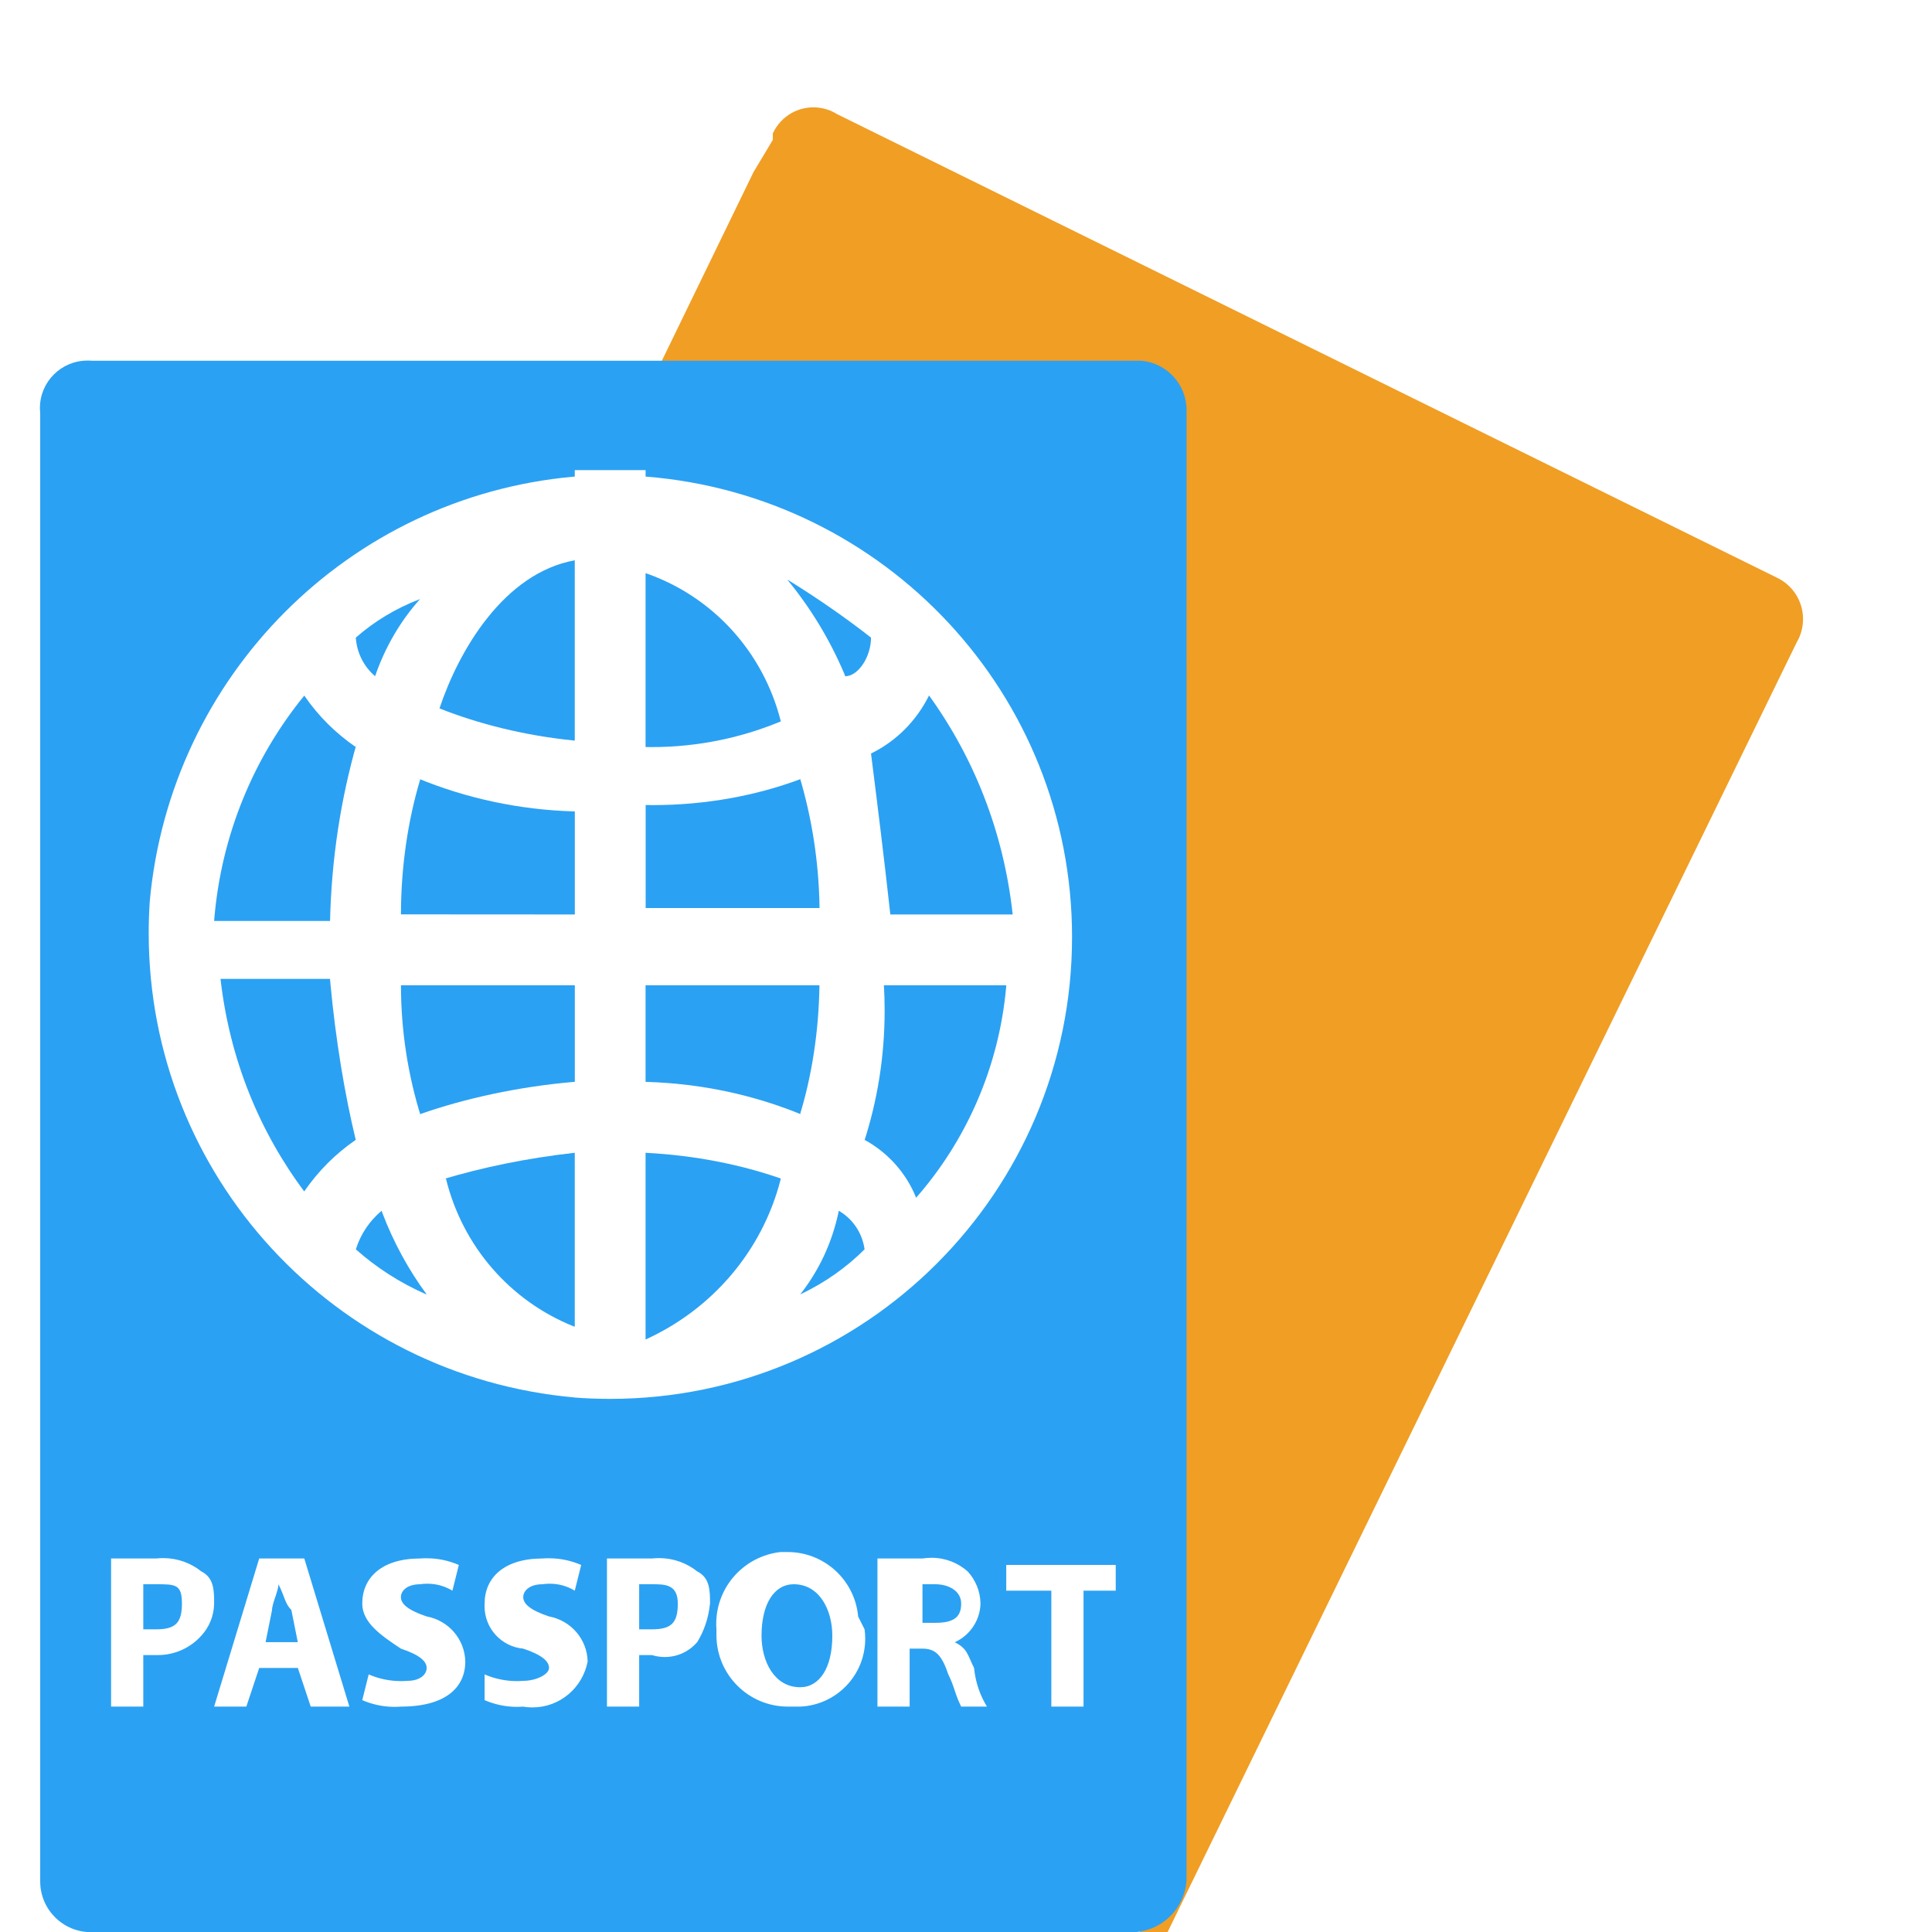 <svg width="36" height="36" viewBox="0 0 36 36" fill="none" xmlns="http://www.w3.org/2000/svg">
<g clip-path="url(#clip0_588_10585)">
<path d="M14.79 29.52C14.43 29.52 14.19 29.88 14.19 30.48C14.19 30.959 14.43 31.439 14.909 31.439C15.27 31.439 15.509 31.079 15.509 30.48C15.509 30 15.27 29.52 14.79 29.52Z" fill="#2BA1F3"/>
<path d="M5.189 29.52C5.189 29.64 5.069 29.88 5.069 30L4.949 30.599H5.549L5.429 30C5.309 29.88 5.309 29.759 5.189 29.52Z" fill="#2BA1F3"/>
<path d="M2.91 29.52H2.67V30.36H2.91C3.27 30.36 3.39 30.239 3.39 29.88C3.39 29.52 3.27 29.52 2.91 29.52Z" fill="#2BA1F3"/>
<path d="M12.15 29.52H11.91V30.36H12.15C12.51 30.36 12.63 30.239 12.63 29.88C12.63 29.52 12.39 29.52 12.15 29.52Z" fill="#2BA1F3"/>
<path d="M17.43 29.52H17.189V30.239H17.43C17.79 30.239 17.91 30.119 17.91 29.88C17.91 29.64 17.669 29.52 17.43 29.52Z" fill="#2BA1F3"/>
<path d="M33.118 10.768L15.598 2.127C15.473 2.048 15.319 2 15.156 2C14.822 2 14.534 2.198 14.402 2.483L14.4 2.487V2.607L14.04 3.208L12 7.407H19.32H19.344C20.391 7.407 21.24 8.257 21.24 9.303V9.329V36.928C21.36 36.807 21.48 36.688 21.48 36.568L33.48 11.967C33.553 11.845 33.597 11.694 33.597 11.536C33.597 11.201 33.405 10.91 33.124 10.771L33.12 10.769L33.118 10.768Z" fill="#F09E24"/>
<path d="M14.549 21.96C13.805 21.7 12.946 21.529 12.052 21.482L12.029 21.48V24.96C13.274 24.393 14.2 23.311 14.542 21.992L14.549 21.96Z" fill="#2BA1F3"/>
<path d="M14.909 14.52C14.093 14.825 13.15 15.002 12.166 15.002C12.118 15.002 12.07 15.002 12.023 15H12.031V16.92H15.271C15.259 16.061 15.128 15.236 14.894 14.457L14.911 14.52H14.909Z" fill="#2BA1F3"/>
<path d="M12.029 10.68V13.92C12.062 13.92 12.103 13.921 12.142 13.921C13.01 13.921 13.838 13.744 14.59 13.425L14.549 13.44C14.222 12.142 13.279 11.121 12.056 10.689L12.029 10.68Z" fill="#2BA1F3"/>
<path d="M16.11 21.239C16.545 21.478 16.881 21.853 17.066 22.306L17.07 22.319C18.003 21.254 18.615 19.889 18.749 18.386L18.75 18.359H16.47C16.479 18.5 16.484 18.667 16.484 18.833C16.484 19.693 16.347 20.521 16.094 21.296L16.11 21.241V21.239Z" fill="#2BA1F3"/>
<path d="M6.631 23.28C7.009 23.616 7.444 23.898 7.919 24.108L7.951 24.12C7.619 23.671 7.336 23.156 7.126 22.605L7.111 22.561C6.889 22.747 6.722 22.991 6.634 23.27L6.631 23.28Z" fill="#2BA1F3"/>
<path d="M16.23 11.881C15.78 11.528 15.271 11.173 14.743 10.844L14.67 10.801C15.097 11.318 15.46 11.912 15.732 12.554L15.75 12.601C15.99 12.601 16.23 12.241 16.23 11.881Z" fill="#2BA1F3"/>
<path d="M14.91 24.12C15.374 23.9 15.77 23.618 16.11 23.28C16.068 22.971 15.887 22.712 15.635 22.564L15.63 22.561C15.507 23.159 15.255 23.684 14.904 24.128L14.91 24.12Z" fill="#2BA1F3"/>
<path d="M16.59 17.04H18.87C18.701 15.493 18.142 14.102 17.294 12.935L17.311 12.96C17.076 13.432 16.703 13.806 16.244 14.034L16.23 14.04C16.351 14.999 16.471 15.96 16.59 17.04Z" fill="#2BA1F3"/>
<path d="M15.269 18.359H12.029V20.159C13.073 20.188 14.059 20.405 14.963 20.779L14.909 20.759C15.127 20.044 15.257 19.219 15.269 18.365V18.359Z" fill="#2BA1F3"/>
<path d="M7.83 11.161C7.367 11.339 6.97 11.582 6.625 11.885L6.63 11.881C6.649 12.17 6.784 12.424 6.988 12.599L6.989 12.601C7.181 12.044 7.468 11.564 7.832 11.156L7.83 11.161Z" fill="#2BA1F3"/>
<path d="M6.63 13.921C6.251 13.66 5.931 13.34 5.678 12.973L5.67 12.961C4.734 14.108 4.122 15.553 3.992 17.134L3.99 17.161H6.15C6.177 15.997 6.35 14.885 6.653 13.828L6.63 13.921Z" fill="#2BA1F3"/>
<path d="M10.71 24.721V21.48C9.808 21.582 8.995 21.75 8.209 21.986L8.309 21.96C8.62 23.231 9.514 24.242 10.682 24.712L10.71 24.721Z" fill="#2BA1F3"/>
<path d="M22.11 7.68C22.11 7.67 22.11 7.656 22.11 7.644C22.11 7.163 21.743 6.767 21.273 6.722H21.269H1.709C1.685 6.719 1.656 6.719 1.628 6.719C1.14 6.719 0.744 7.115 0.744 7.602C0.744 7.631 0.746 7.659 0.749 7.686V7.683V35.043V35.057C0.749 35.58 1.173 36.003 1.695 36.003H1.709H21.149C21.663 35.967 22.073 35.558 22.109 35.046V35.043L22.11 7.68ZM2.79 16.8C3.173 12.588 6.498 9.263 10.676 8.883L10.71 8.88V8.76H12.03V8.88C16.49 9.234 19.976 12.939 19.976 17.46C19.976 22.212 16.124 26.066 11.37 26.066C11.138 26.066 10.908 26.057 10.68 26.039L10.71 26.04C6.245 25.646 2.771 21.924 2.771 17.39C2.771 17.183 2.778 16.976 2.792 16.773L2.79 16.8ZM2.91 30.84H2.67V31.8H2.07V29.04H2.91C2.949 29.036 2.994 29.033 3.041 29.033C3.311 29.033 3.558 29.126 3.753 29.282L3.75 29.28C3.99 29.4 3.99 29.64 3.99 29.88C3.986 30.113 3.896 30.323 3.75 30.48C3.551 30.702 3.261 30.84 2.94 30.84C2.93 30.84 2.919 30.84 2.909 30.84H2.91ZM5.79 31.8L5.55 31.08H4.83L4.59 31.8H3.99L4.83 29.04H5.67L6.51 31.8H5.79ZM7.47 31.8C7.436 31.803 7.394 31.805 7.353 31.805C7.136 31.805 6.929 31.758 6.741 31.676L6.75 31.68L6.87 31.2C7.047 31.278 7.256 31.325 7.473 31.325C7.514 31.325 7.556 31.323 7.596 31.32H7.59C7.83 31.32 7.95 31.2 7.95 31.08C7.95 30.96 7.83 30.84 7.47 30.72C7.11 30.48 6.75 30.24 6.75 29.88C6.75 29.4 7.11 29.04 7.83 29.04C7.865 29.037 7.907 29.036 7.947 29.036C8.165 29.036 8.372 29.082 8.559 29.165L8.55 29.16L8.43 29.64C8.298 29.559 8.136 29.51 7.965 29.51C7.917 29.51 7.871 29.513 7.826 29.52H7.83C7.59 29.52 7.47 29.64 7.47 29.76C7.47 29.88 7.59 30 7.95 30.12C8.355 30.195 8.66 30.54 8.67 30.959C8.67 31.439 8.31 31.8 7.47 31.8ZM9.75 31.8C9.716 31.803 9.674 31.805 9.633 31.805C9.416 31.805 9.209 31.758 9.021 31.676L9.03 31.68V31.2C9.207 31.278 9.416 31.325 9.633 31.325C9.674 31.325 9.716 31.323 9.756 31.32H9.75C9.99 31.32 10.23 31.2 10.23 31.08C10.23 30.96 10.11 30.84 9.75 30.72C9.344 30.683 9.029 30.344 9.029 29.93C9.029 29.912 9.029 29.895 9.03 29.877V29.88C9.03 29.4 9.39 29.04 10.11 29.04C10.145 29.037 10.187 29.036 10.227 29.036C10.445 29.036 10.652 29.082 10.839 29.165L10.83 29.16L10.71 29.64C10.578 29.559 10.416 29.51 10.245 29.51C10.197 29.51 10.151 29.513 10.106 29.52H10.11C9.87 29.52 9.75 29.64 9.75 29.76C9.75 29.88 9.87 30 10.23 30.12C10.635 30.195 10.94 30.54 10.95 30.959C10.857 31.448 10.433 31.815 9.923 31.815C9.861 31.815 9.803 31.811 9.744 31.8H9.75ZM12.99 30.6C12.843 30.77 12.629 30.876 12.387 30.876C12.303 30.876 12.221 30.863 12.144 30.839L12.15 30.84H11.91V31.8H11.31V29.04H12.15C12.189 29.036 12.234 29.033 12.281 29.033C12.551 29.033 12.798 29.126 12.993 29.282L12.99 29.28C13.23 29.4 13.23 29.64 13.23 29.88C13.203 30.15 13.118 30.395 12.986 30.608L12.99 30.6ZM16.11 30.36C16.118 30.413 16.122 30.474 16.122 30.536C16.122 31.217 15.585 31.77 14.913 31.8H14.91H14.67C13.944 31.794 13.356 31.206 13.35 30.48V30.36C13.347 30.329 13.346 30.293 13.346 30.257C13.346 29.564 13.871 28.994 14.544 28.92H14.55H14.67H14.676C15.363 28.92 15.927 29.445 15.99 30.116V30.122L16.11 30.36ZM17.91 31.8C17.79 31.56 17.79 31.44 17.67 31.2C17.55 30.84 17.43 30.72 17.19 30.72H16.95V31.8H16.35V29.04H17.19C17.241 29.031 17.3 29.027 17.36 29.027C17.618 29.027 17.853 29.123 18.032 29.282L18.03 29.28C18.176 29.438 18.266 29.648 18.27 29.879C18.263 30.198 18.069 30.473 17.795 30.599L17.79 30.6C18.03 30.72 18.03 30.84 18.15 31.08C18.177 31.35 18.263 31.595 18.395 31.808L18.39 31.8H17.91ZM20.91 29.64H20.19V31.8H19.59V29.64H18.75V29.16H20.79V29.64H20.91Z" fill="#2BA1F3"/>
<path d="M6.629 21.24C6.424 20.396 6.254 19.373 6.157 18.329L6.149 18.24H4.109C4.28 19.746 4.84 21.098 5.684 22.221L5.669 22.2C5.93 21.821 6.25 21.501 6.617 21.248L6.629 21.24Z" fill="#2BA1F3"/>
<path d="M10.711 18.359H7.471C7.472 19.216 7.604 20.042 7.847 20.818L7.831 20.759C8.672 20.465 9.65 20.252 10.664 20.162L10.711 20.159V18.359Z" fill="#2BA1F3"/>
<path d="M10.71 10.44C9.389 10.68 8.549 12.12 8.189 13.2C8.926 13.493 9.779 13.705 10.669 13.796L10.71 13.8V10.44Z" fill="#2BA1F3"/>
<path d="M10.711 17.04V15.12C9.667 15.091 8.681 14.873 7.777 14.5L7.831 14.52C7.604 15.274 7.472 16.141 7.471 17.038L10.711 17.04Z" fill="#2BA1F3"/>
</g>
<defs>
<clipPath id="clip0_588_10585">
<rect width="36" height="36" fill="white"/>
</clipPath>
</defs>
</svg>
